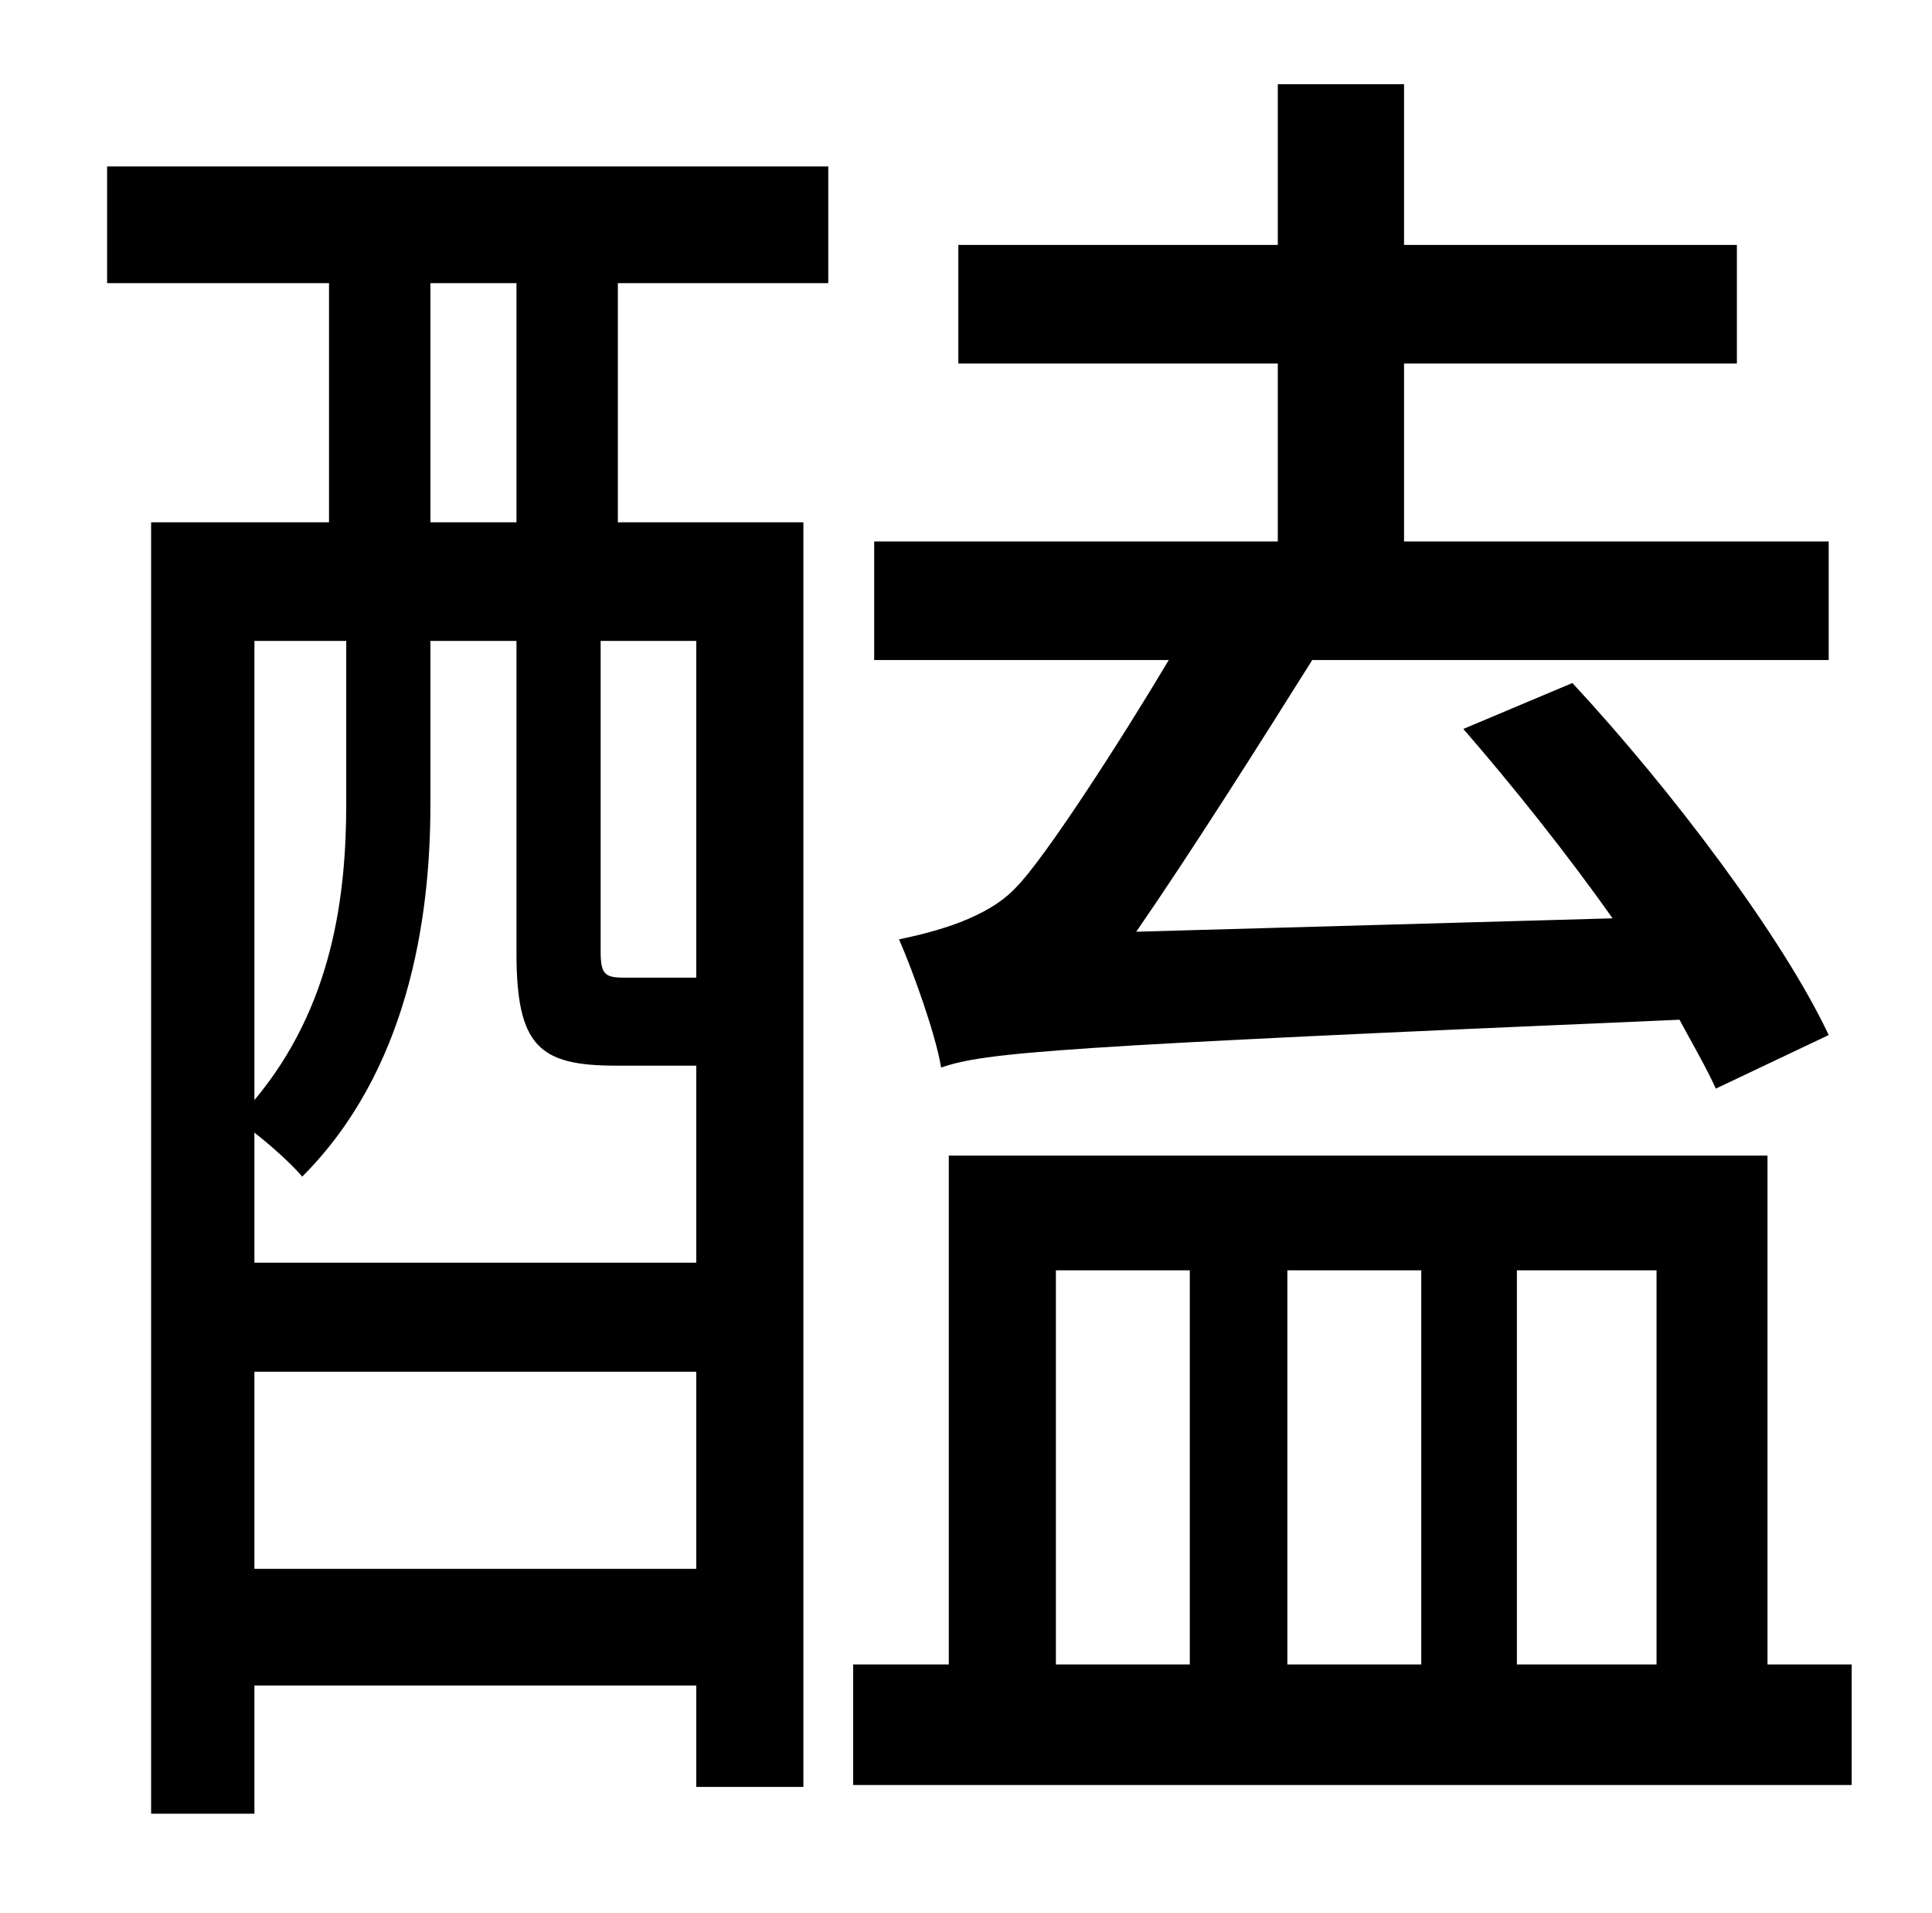 <?xml version="1.0" standalone="no"?>
<!DOCTYPE svg PUBLIC "-//W3C//DTD SVG 1.1//EN" "http://www.w3.org/Graphics/SVG/1.1/DTD/svg11.dtd" >
<svg xmlns="http://www.w3.org/2000/svg" xmlns:xlink="http://www.w3.org/1999/xlink" version="1.1" viewBox="-10 0 1010 1000">
   <path fill="currentColor"
d="M946 541l-59 28c-5 -11 -12 -23 -19 -36c-326 14 -363 17 -386 25c-3 -18 -15 -51 -22 -67c19 -4 46 -11 61 -27c15 -15 55 -77 80 -119h-154v-62h211v-93h-167v-62h167v-84h66v84h174v62h-174v93h222v62h-270c-27 43 -63 100 -92 142l249 -7c-24 -34 -52 -69 -78 -99
l57 -24c52 56 110 133 134 184zM260 273v-125h-45v125h45zM354 511v-176h-50v162c0 12 2 14 12 14h30h8zM123 820h231v-103h-231v103zM171 335h-48v240c41 -49 48 -107 48 -155v-85zM354 557h-42c-40 0 -52 -10 -52 -59v-163h-45v86c0 60 -12 139 -67 194
c-5 -6 -16 -16 -25 -23v68h231v-103zM46 148v-61h377v61h-110v125h97v661h-56v-53h-231v67h-54v-675h93v-125h-116zM542 664v206h70v-206h-70zM733 664h-70v206h70v-206zM856 664h-73v206h73v-206zM914 870h44v63h-522v-63h50v-266h428v266z" />
</svg>
